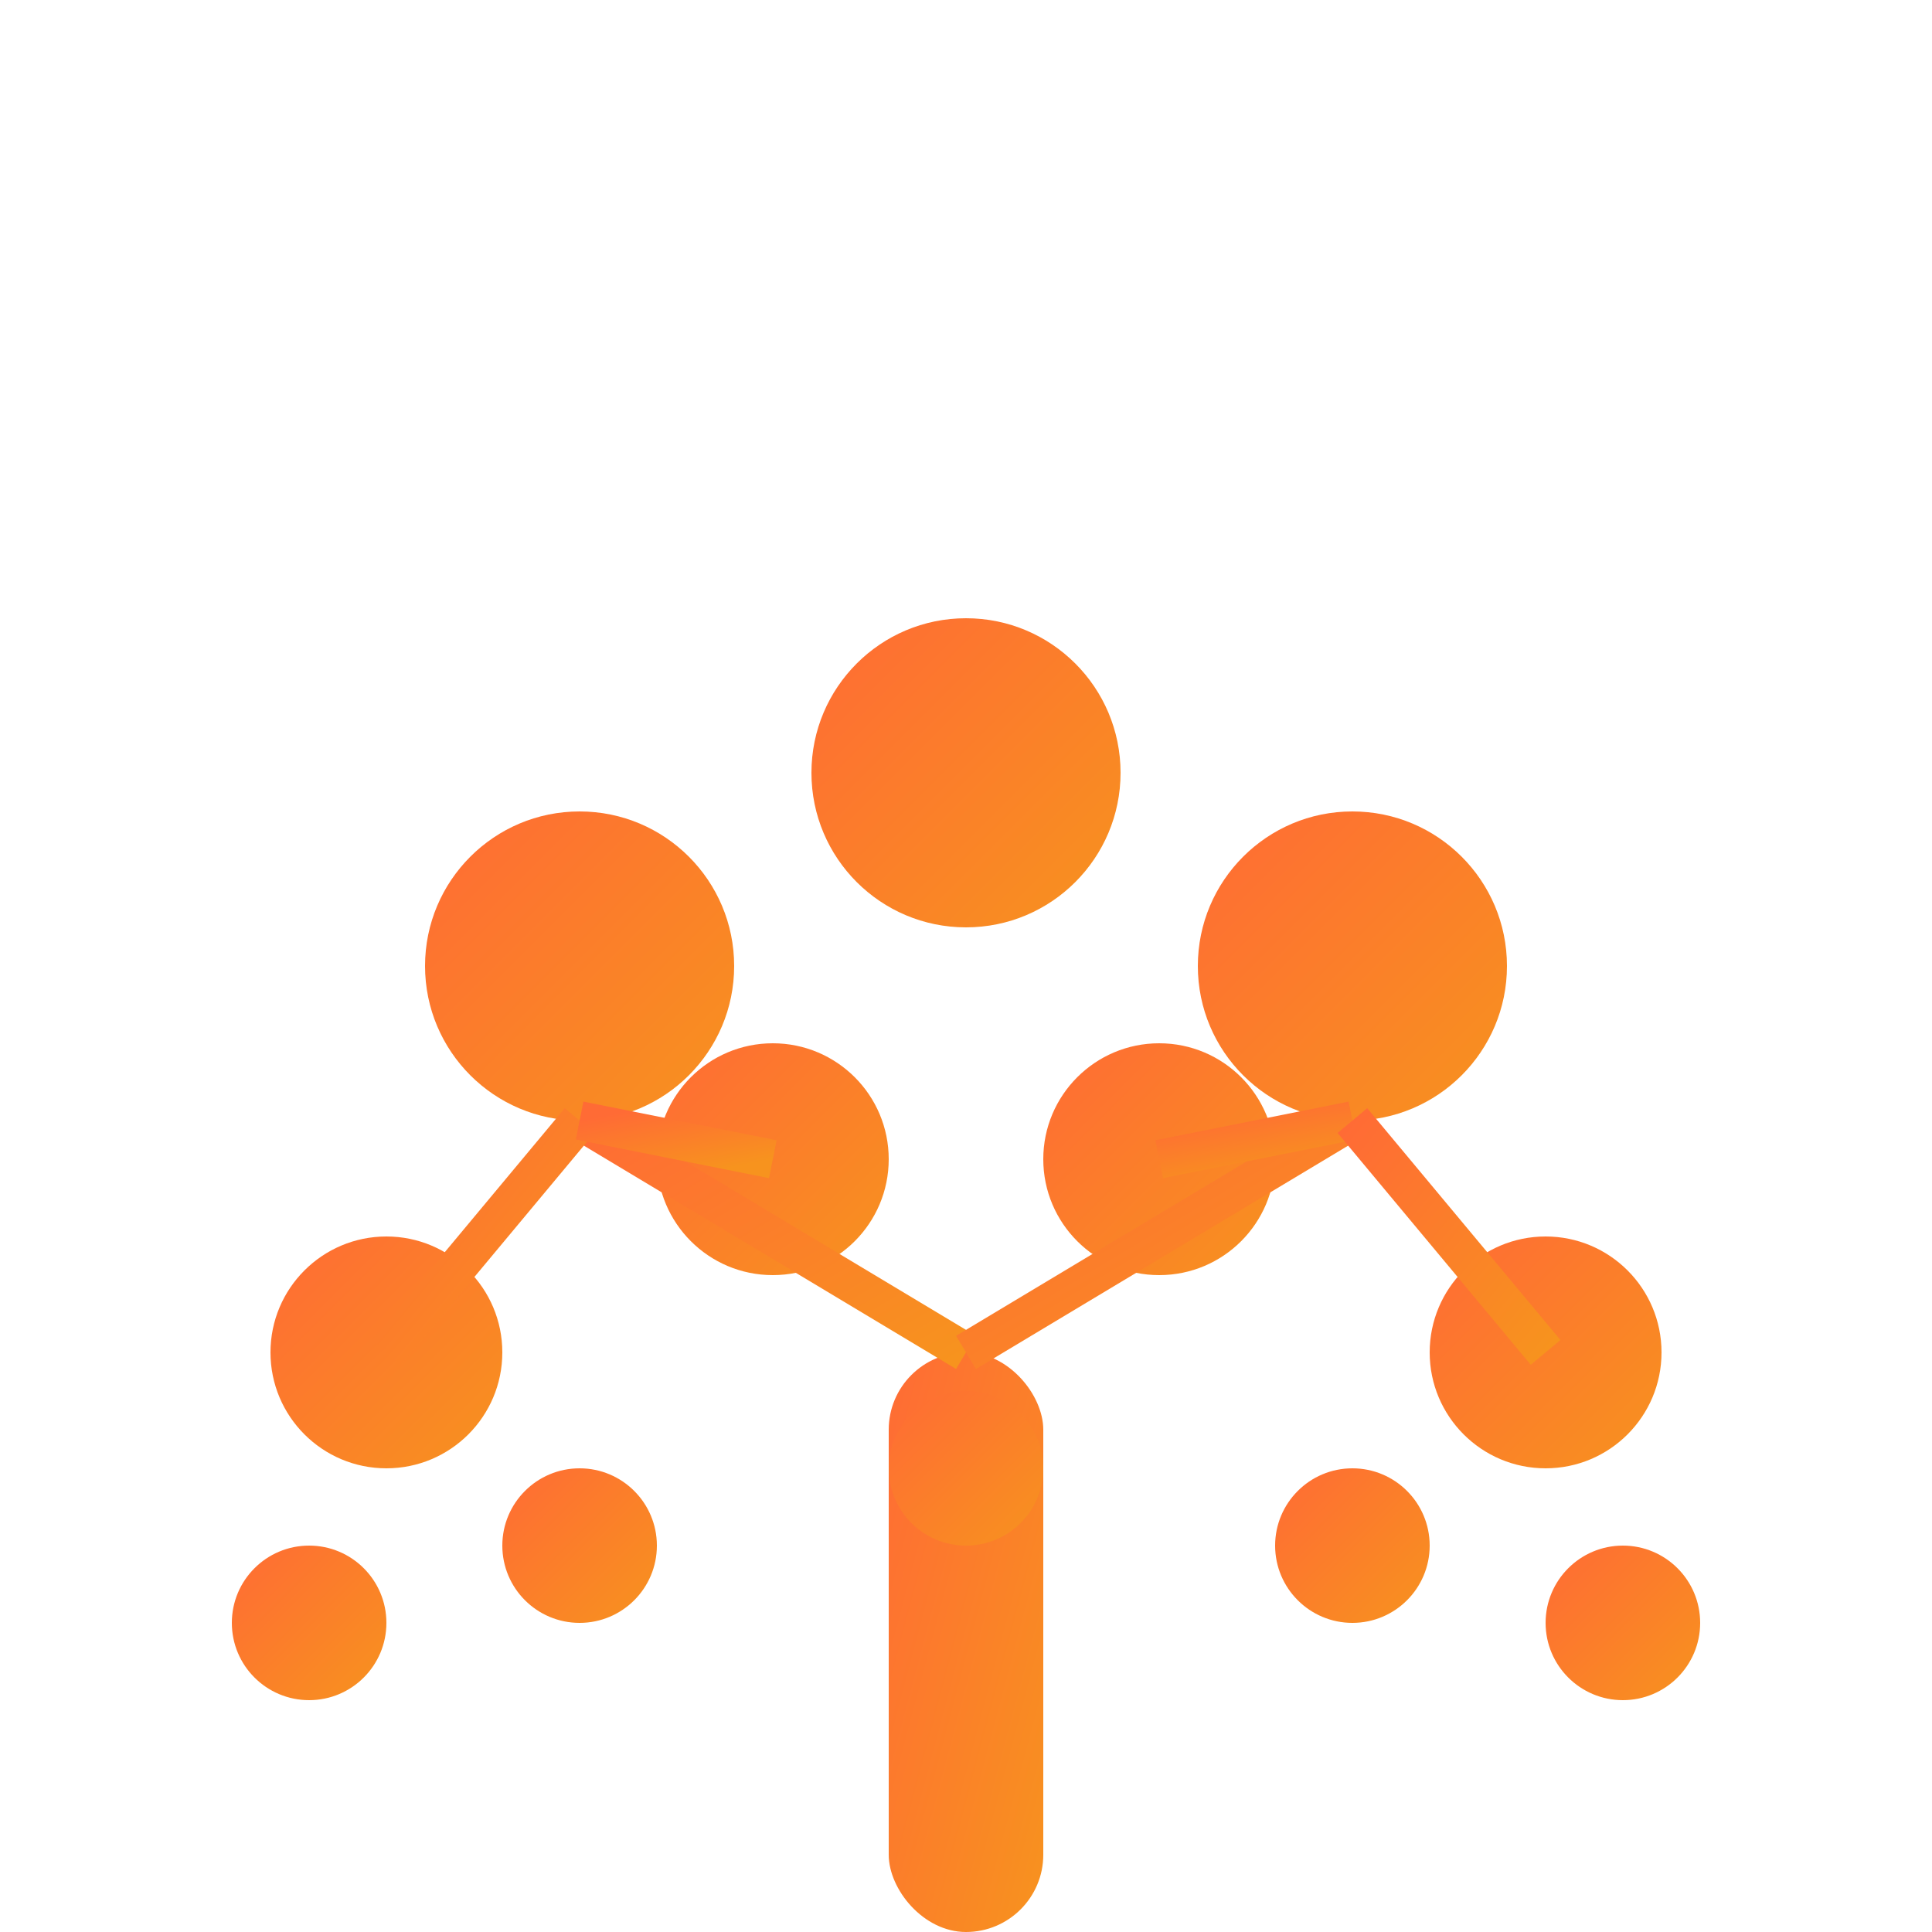 <svg width="50" height="50" viewBox="0 0 50 50" fill="none" xmlns="http://www.w3.org/2000/svg">
  <defs>
    <linearGradient id="financialGradient" x1="0%" y1="0%" x2="100%" y2="100%">
      <stop offset="0%" style="stop-color:#ff6b35;stop-opacity:1" />
      <stop offset="100%" style="stop-color:#f7931e;stop-opacity:1" />
    </linearGradient>
  </defs>
  
  <!-- Main trunk -->
  <rect x="23" y="35" width="4" height="15" fill="url(#financialGradient)" rx="2"/>
  
  <!-- Top level nodes -->
  <circle cx="15" cy="25" r="4" fill="url(#financialGradient)"/>
  <circle cx="25" cy="20" r="4" fill="url(#financialGradient)"/>
  <circle cx="35" cy="25" r="4" fill="url(#financialGradient)"/>
  
  <!-- Middle level nodes -->
  <circle cx="10" cy="35" r="3" fill="url(#financialGradient)"/>
  <circle cx="20" cy="30" r="3" fill="url(#financialGradient)"/>
  <circle cx="30" cy="30" r="3" fill="url(#financialGradient)"/>
  <circle cx="40" cy="35" r="3" fill="url(#financialGradient)"/>
  
  <!-- Bottom level nodes -->
  <circle cx="8" cy="42" r="2" fill="url(#financialGradient)"/>
  <circle cx="15" cy="40" r="2" fill="url(#financialGradient)"/>
  <circle cx="25" cy="38" r="2" fill="url(#financialGradient)"/>
  <circle cx="35" cy="40" r="2" fill="url(#financialGradient)"/>
  <circle cx="42" cy="42" r="2" fill="url(#financialGradient)"/>
  
  <!-- Connection lines -->
  <line x1="25" y1="35" x2="15" y2="29" stroke="url(#financialGradient)" stroke-width="1"/>
  <line x1="25" y1="35" x2="25" y2="24" stroke="url(#financialGradient)" stroke-width="1"/>
  <line x1="25" y1="35" x2="35" y2="29" stroke="url(#financialGradient)" stroke-width="1"/>
  
  <line x1="15" y1="29" x2="10" y2="35" stroke="url(#financialGradient)" stroke-width="1"/>
  <line x1="15" y1="29" x2="20" y2="30" stroke="url(#financialGradient)" stroke-width="1"/>
  <line x1="35" y1="29" x2="30" y2="30" stroke="url(#financialGradient)" stroke-width="1"/>
  <line x1="35" y1="29" x2="40" y2="35" stroke="url(#financialGradient)" stroke-width="1"/>
</svg> 